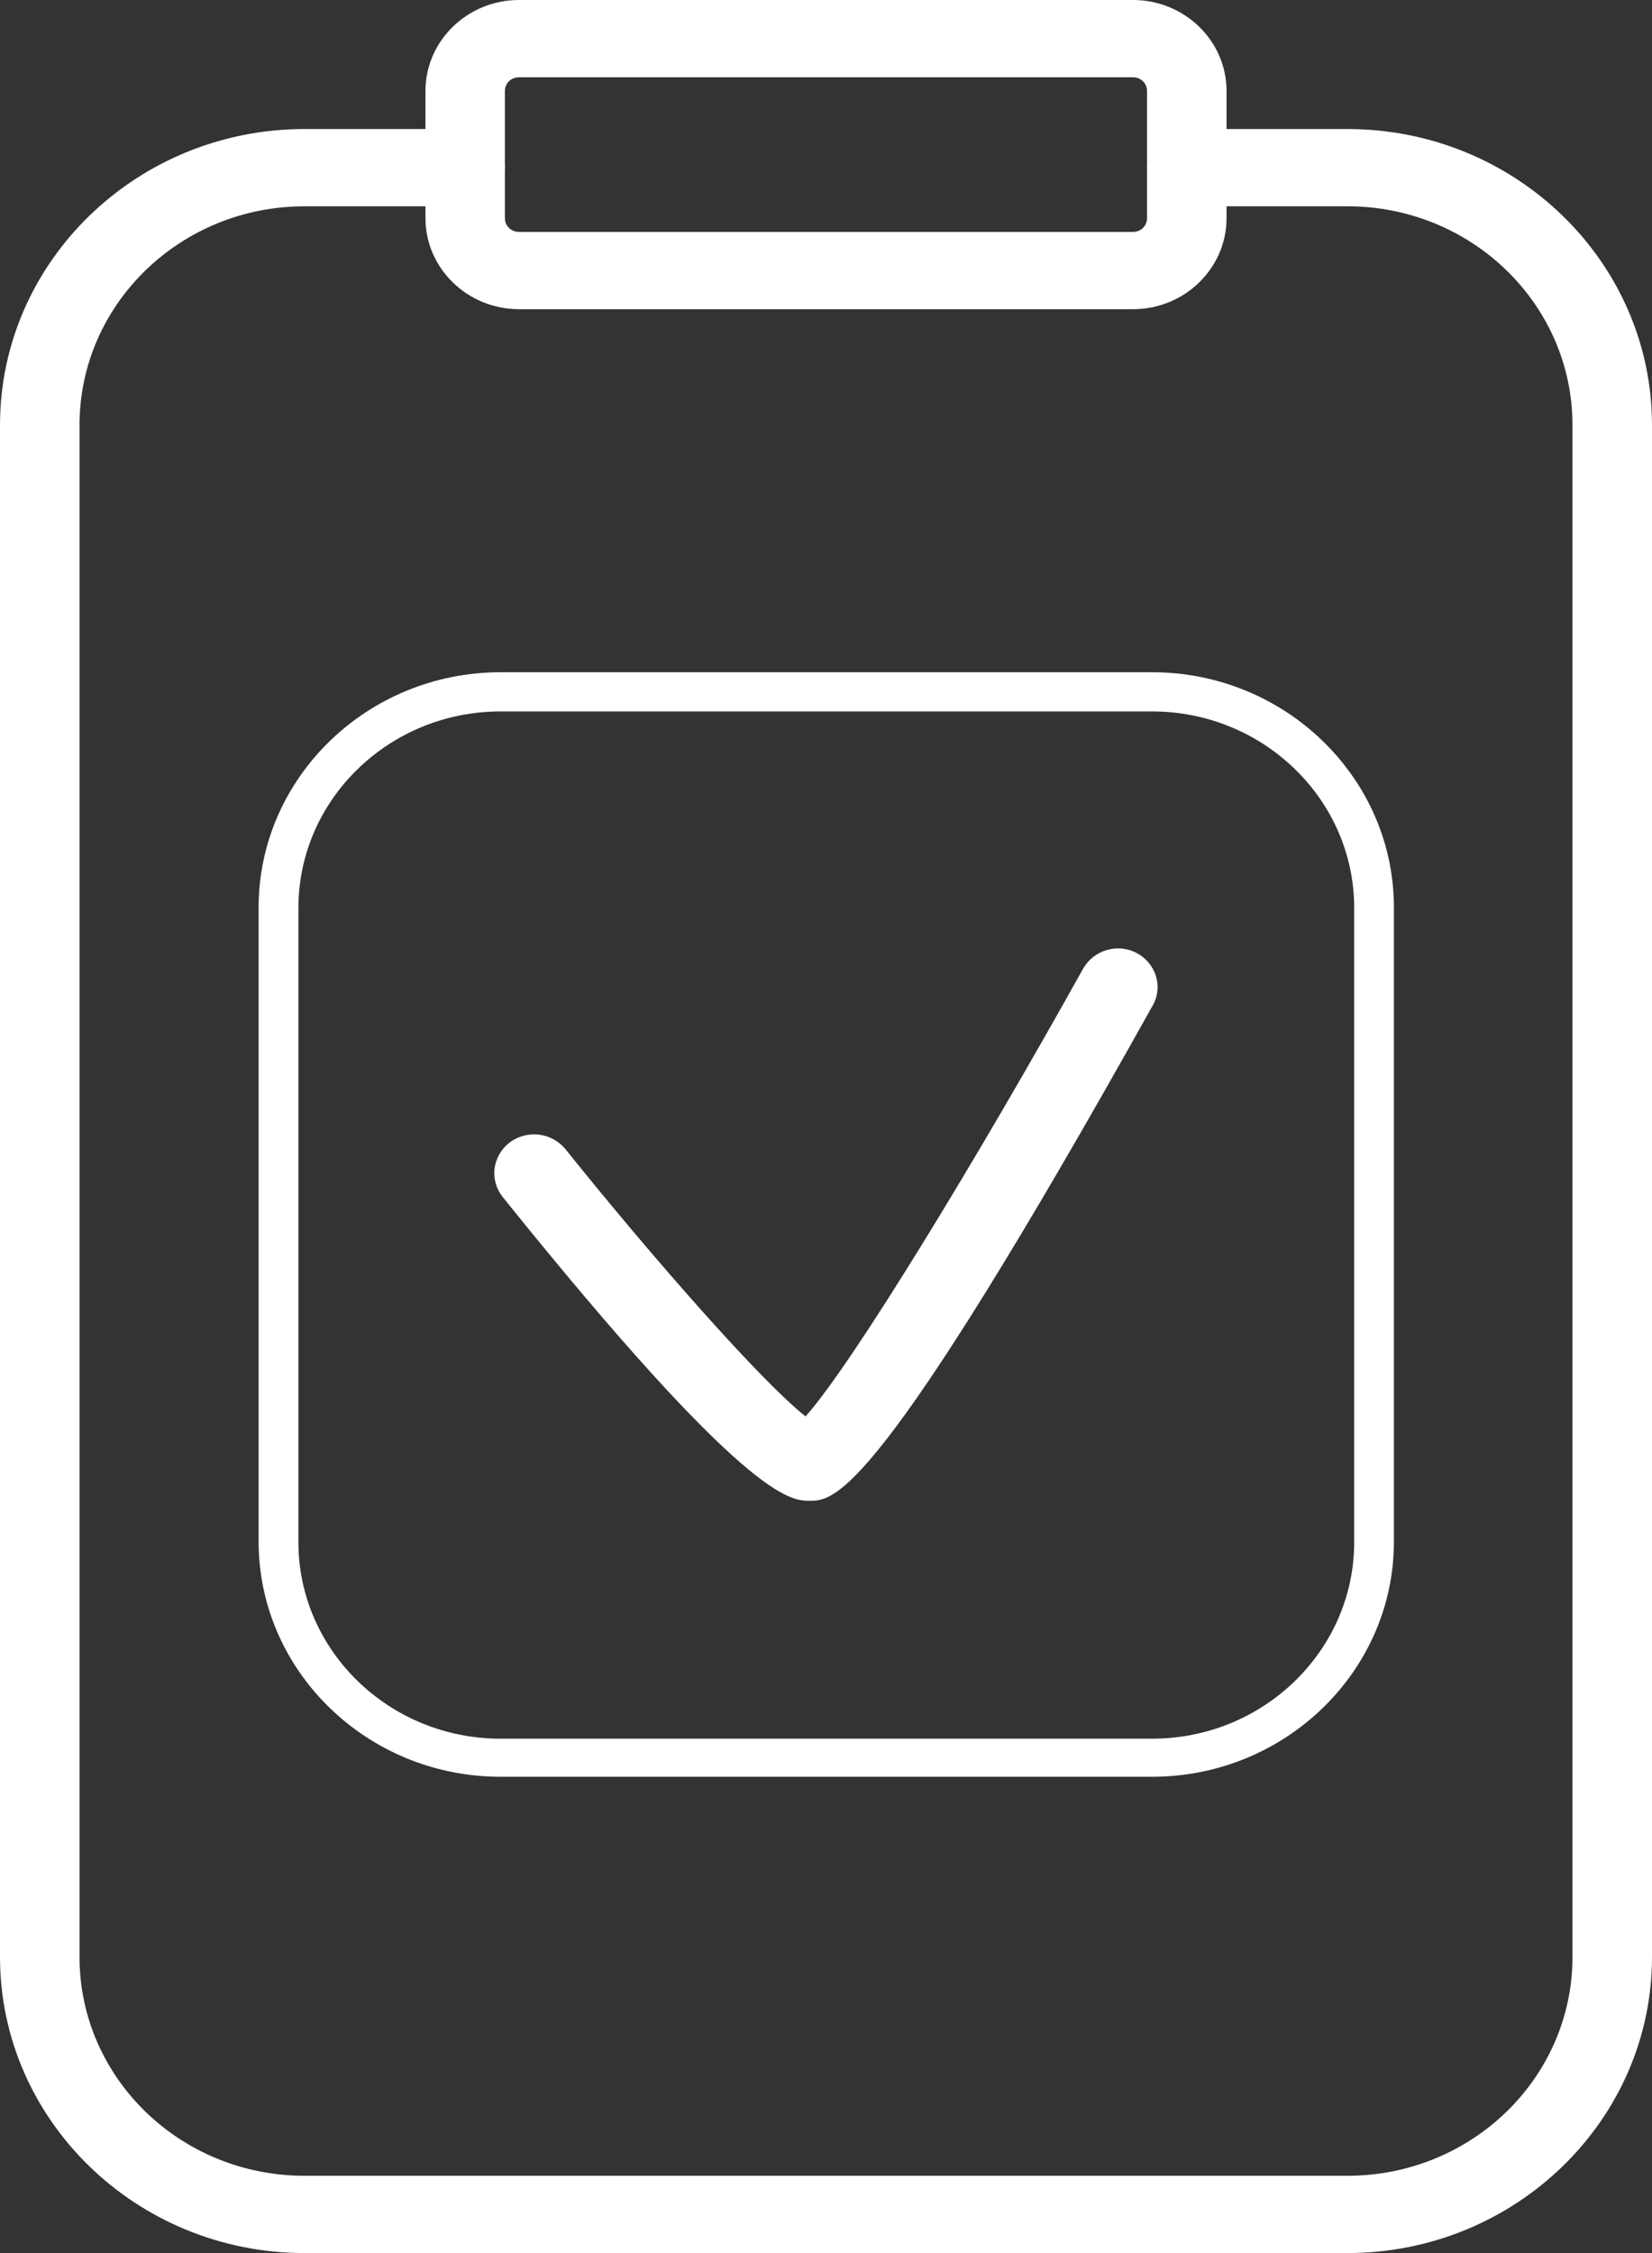 <svg width="22" height="30" viewBox="0 0 22 30" fill="none" xmlns="http://www.w3.org/2000/svg">
<rect x="0" y="0" width="22" height="30" fill="#333333" stroke="none"/>
<path d="M10.781 19.983C10.527 19.983 9.946 19.983 6.695 15.939C6.516 15.714 6.554 15.395 6.785 15.214C7.016 15.04 7.344 15.076 7.53 15.301C8.693 16.751 10.139 18.396 10.728 18.86C11.355 18.157 13.025 15.41 14.426 12.895C14.568 12.648 14.888 12.554 15.142 12.692C15.395 12.829 15.492 13.141 15.351 13.388C11.668 19.983 11.116 19.983 10.781 19.983Z" fill="white"/>
<path d="M15.089 4.117H6.911C6.225 4.117 5.666 3.573 5.666 2.906V1.21C5.666 0.544 6.225 0 6.911 0H15.089C15.775 0 16.334 0.544 16.334 1.21V2.906C16.334 3.573 15.775 4.117 15.089 4.117ZM6.911 1.029C6.806 1.029 6.724 1.109 6.724 1.21V2.906C6.724 3.008 6.806 3.088 6.911 3.088H15.089C15.193 3.088 15.275 3.008 15.275 2.906V1.21C15.275 1.109 15.193 1.029 15.089 1.029H6.911Z" fill="white"/>
<path d="M15.343 23.658H6.665C4.891 23.658 3.444 22.252 3.444 20.527V12.083C3.444 10.358 4.891 8.951 6.665 8.951H15.343C17.117 8.951 18.563 10.358 18.563 12.083V20.527C18.563 22.252 17.117 23.658 15.343 23.658ZM6.665 9.473C5.181 9.473 3.974 10.648 3.974 12.09V20.534C3.974 21.976 5.181 23.151 6.665 23.151H15.343C16.826 23.151 18.034 21.976 18.034 20.534V12.09C18.034 10.648 16.826 9.473 15.343 9.473H6.665Z" fill="white"/>
<path d="M17.944 30H4.056C1.819 30 0 28.231 0 26.057V5.661C0 3.486 1.819 1.718 4.056 1.718H6.195C6.486 1.718 6.725 1.95 6.725 2.232C6.725 2.515 6.486 2.747 6.195 2.747H4.056C2.401 2.747 1.059 4.052 1.059 5.661V26.057C1.059 27.666 2.401 28.971 4.056 28.971H17.944C19.599 28.971 20.941 27.666 20.941 26.057V5.661C20.941 4.052 19.599 2.747 17.944 2.747H15.805C15.514 2.747 15.275 2.515 15.275 2.232C15.275 1.95 15.514 1.718 15.805 1.718H17.944C20.181 1.718 22 3.486 22 5.661V26.057C22 28.231 20.181 30 17.944 30Z" fill="white"/>
</svg>
